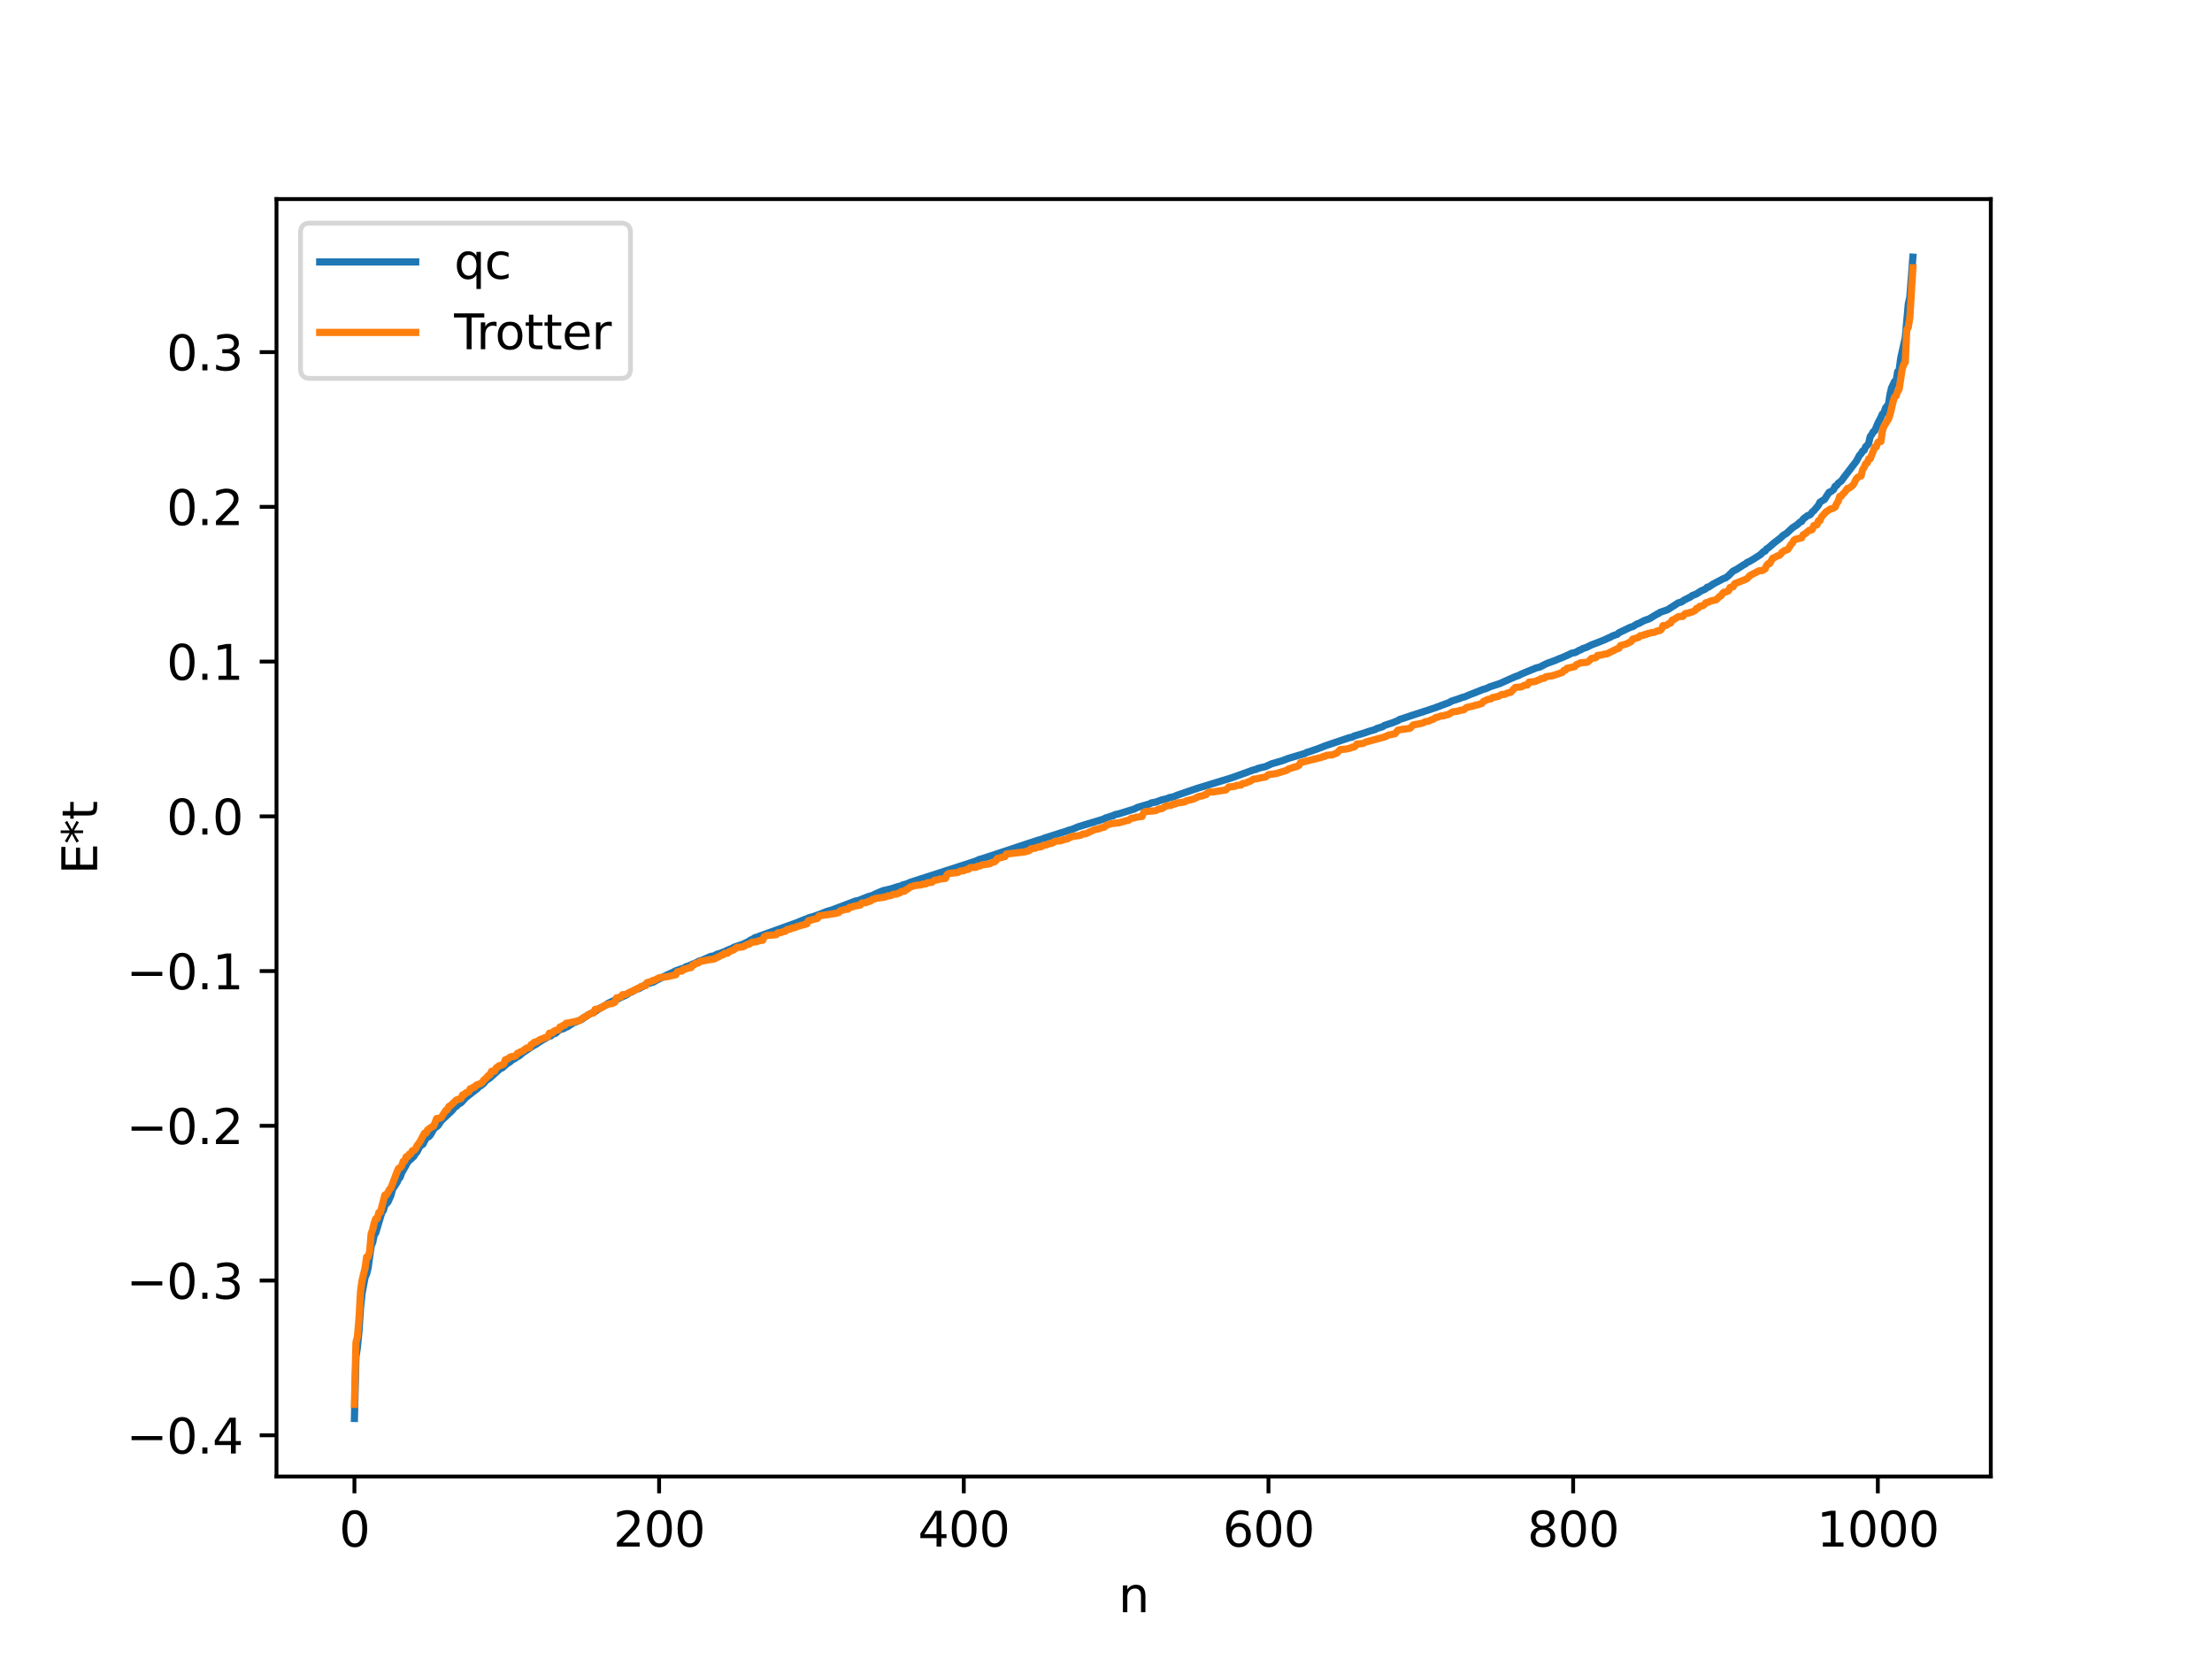 <?xml version="1.0" encoding="utf-8" standalone="no"?>
<!DOCTYPE svg PUBLIC "-//W3C//DTD SVG 1.1//EN"
  "http://www.w3.org/Graphics/SVG/1.1/DTD/svg11.dtd">
<svg xmlns:xlink="http://www.w3.org/1999/xlink" width="460.8pt" height="345.6pt" viewBox="0 0 460.8 345.6" xmlns="http://www.w3.org/2000/svg" version="1.1">
 <defs>
  <style type="text/css">*{stroke-linejoin: round; stroke-linecap: butt}</style>
 </defs>
 <g id="figure_1">
  <g id="patch_1">
   <path d="M 0 345.6 
L 460.8 345.6 
L 460.8 0 
L 0 0 
z
" style="fill: #ffffff"/>
  </g>
  <g id="axes_1">
   <g id="patch_2">
    <path d="M 57.6 307.584 
L 414.72 307.584 
L 414.72 41.472 
L 57.6 41.472 
z
" style="fill: #ffffff"/>
   </g>
   <g id="matplotlib.axis_1">
    <g id="xtick_1">
     <g id="line2d_1">
      <defs>
       <path id="m342734554c" d="M 0 0 
L 0 3.5 
" style="stroke: #000000; stroke-width: 0.8"/>
      </defs>
      <g>
       <use xlink:href="#m342734554c" x="73.833" y="307.584" style="stroke: #000000; stroke-width: 0.8"/>
      </g>
     </g>
     <g id="text_1">
      <!-- 0 -->
      <g transform="translate(70.651 322.182) scale(0.1 -0.1)">
       <defs>
        <path id="DejaVuSans-30" d="M 2034 4250 
Q 1547 4250 1301 3770 
Q 1056 3291 1056 2328 
Q 1056 1369 1301 889 
Q 1547 409 2034 409 
Q 2525 409 2770 889 
Q 3016 1369 3016 2328 
Q 3016 3291 2770 3770 
Q 2525 4250 2034 4250 
z
M 2034 4750 
Q 2819 4750 3233 4129 
Q 3647 3509 3647 2328 
Q 3647 1150 3233 529 
Q 2819 -91 2034 -91 
Q 1250 -91 836 529 
Q 422 1150 422 2328 
Q 422 3509 836 4129 
Q 1250 4750 2034 4750 
z
" transform="scale(0.016)"/>
       </defs>
       <use xlink:href="#DejaVuSans-30"/>
      </g>
     </g>
    </g>
    <g id="xtick_2">
     <g id="line2d_2">
      <g>
       <use xlink:href="#m342734554c" x="137.304" y="307.584" style="stroke: #000000; stroke-width: 0.8"/>
      </g>
     </g>
     <g id="text_2">
      <!-- 200 -->
      <g transform="translate(127.76 322.182) scale(0.1 -0.1)">
       <defs>
        <path id="DejaVuSans-32" d="M 1228 531 
L 3431 531 
L 3431 0 
L 469 0 
L 469 531 
Q 828 903 1448 1529 
Q 2069 2156 2228 2338 
Q 2531 2678 2651 2914 
Q 2772 3150 2772 3378 
Q 2772 3750 2511 3984 
Q 2250 4219 1831 4219 
Q 1534 4219 1204 4116 
Q 875 4013 500 3803 
L 500 4441 
Q 881 4594 1212 4672 
Q 1544 4750 1819 4750 
Q 2544 4750 2975 4387 
Q 3406 4025 3406 3419 
Q 3406 3131 3298 2873 
Q 3191 2616 2906 2266 
Q 2828 2175 2409 1742 
Q 1991 1309 1228 531 
z
" transform="scale(0.016)"/>
       </defs>
       <use xlink:href="#DejaVuSans-32"/>
       <use xlink:href="#DejaVuSans-30" x="63.623"/>
       <use xlink:href="#DejaVuSans-30" x="127.246"/>
      </g>
     </g>
    </g>
    <g id="xtick_3">
     <g id="line2d_3">
      <g>
       <use xlink:href="#m342734554c" x="200.775" y="307.584" style="stroke: #000000; stroke-width: 0.8"/>
      </g>
     </g>
     <g id="text_3">
      <!-- 400 -->
      <g transform="translate(191.231 322.182) scale(0.1 -0.1)">
       <defs>
        <path id="DejaVuSans-34" d="M 2419 4116 
L 825 1625 
L 2419 1625 
L 2419 4116 
z
M 2253 4666 
L 3047 4666 
L 3047 1625 
L 3713 1625 
L 3713 1100 
L 3047 1100 
L 3047 0 
L 2419 0 
L 2419 1100 
L 313 1100 
L 313 1709 
L 2253 4666 
z
" transform="scale(0.016)"/>
       </defs>
       <use xlink:href="#DejaVuSans-34"/>
       <use xlink:href="#DejaVuSans-30" x="63.623"/>
       <use xlink:href="#DejaVuSans-30" x="127.246"/>
      </g>
     </g>
    </g>
    <g id="xtick_4">
     <g id="line2d_4">
      <g>
       <use xlink:href="#m342734554c" x="264.246" y="307.584" style="stroke: #000000; stroke-width: 0.8"/>
      </g>
     </g>
     <g id="text_4">
      <!-- 600 -->
      <g transform="translate(254.702 322.182) scale(0.1 -0.1)">
       <defs>
        <path id="DejaVuSans-36" d="M 2113 2584 
Q 1688 2584 1439 2293 
Q 1191 2003 1191 1497 
Q 1191 994 1439 701 
Q 1688 409 2113 409 
Q 2538 409 2786 701 
Q 3034 994 3034 1497 
Q 3034 2003 2786 2293 
Q 2538 2584 2113 2584 
z
M 3366 4563 
L 3366 3988 
Q 3128 4100 2886 4159 
Q 2644 4219 2406 4219 
Q 1781 4219 1451 3797 
Q 1122 3375 1075 2522 
Q 1259 2794 1537 2939 
Q 1816 3084 2150 3084 
Q 2853 3084 3261 2657 
Q 3669 2231 3669 1497 
Q 3669 778 3244 343 
Q 2819 -91 2113 -91 
Q 1303 -91 875 529 
Q 447 1150 447 2328 
Q 447 3434 972 4092 
Q 1497 4750 2381 4750 
Q 2619 4750 2861 4703 
Q 3103 4656 3366 4563 
z
" transform="scale(0.016)"/>
       </defs>
       <use xlink:href="#DejaVuSans-36"/>
       <use xlink:href="#DejaVuSans-30" x="63.623"/>
       <use xlink:href="#DejaVuSans-30" x="127.246"/>
      </g>
     </g>
    </g>
    <g id="xtick_5">
     <g id="line2d_5">
      <g>
       <use xlink:href="#m342734554c" x="327.717" y="307.584" style="stroke: #000000; stroke-width: 0.8"/>
      </g>
     </g>
     <g id="text_5">
      <!-- 800 -->
      <g transform="translate(318.173 322.182) scale(0.1 -0.1)">
       <defs>
        <path id="DejaVuSans-38" d="M 2034 2216 
Q 1584 2216 1326 1975 
Q 1069 1734 1069 1313 
Q 1069 891 1326 650 
Q 1584 409 2034 409 
Q 2484 409 2743 651 
Q 3003 894 3003 1313 
Q 3003 1734 2745 1975 
Q 2488 2216 2034 2216 
z
M 1403 2484 
Q 997 2584 770 2862 
Q 544 3141 544 3541 
Q 544 4100 942 4425 
Q 1341 4750 2034 4750 
Q 2731 4750 3128 4425 
Q 3525 4100 3525 3541 
Q 3525 3141 3298 2862 
Q 3072 2584 2669 2484 
Q 3125 2378 3379 2068 
Q 3634 1759 3634 1313 
Q 3634 634 3220 271 
Q 2806 -91 2034 -91 
Q 1263 -91 848 271 
Q 434 634 434 1313 
Q 434 1759 690 2068 
Q 947 2378 1403 2484 
z
M 1172 3481 
Q 1172 3119 1398 2916 
Q 1625 2713 2034 2713 
Q 2441 2713 2670 2916 
Q 2900 3119 2900 3481 
Q 2900 3844 2670 4047 
Q 2441 4250 2034 4250 
Q 1625 4250 1398 4047 
Q 1172 3844 1172 3481 
z
" transform="scale(0.016)"/>
       </defs>
       <use xlink:href="#DejaVuSans-38"/>
       <use xlink:href="#DejaVuSans-30" x="63.623"/>
       <use xlink:href="#DejaVuSans-30" x="127.246"/>
      </g>
     </g>
    </g>
    <g id="xtick_6">
     <g id="line2d_6">
      <g>
       <use xlink:href="#m342734554c" x="391.188" y="307.584" style="stroke: #000000; stroke-width: 0.8"/>
      </g>
     </g>
     <g id="text_6">
      <!-- 1000 -->
      <g transform="translate(378.463 322.182) scale(0.1 -0.1)">
       <defs>
        <path id="DejaVuSans-31" d="M 794 531 
L 1825 531 
L 1825 4091 
L 703 3866 
L 703 4441 
L 1819 4666 
L 2450 4666 
L 2450 531 
L 3481 531 
L 3481 0 
L 794 0 
L 794 531 
z
" transform="scale(0.016)"/>
       </defs>
       <use xlink:href="#DejaVuSans-31"/>
       <use xlink:href="#DejaVuSans-30" x="63.623"/>
       <use xlink:href="#DejaVuSans-30" x="127.246"/>
       <use xlink:href="#DejaVuSans-30" x="190.869"/>
      </g>
     </g>
    </g>
    <g id="text_7">
     <!-- n -->
     <g transform="translate(232.991 335.861) scale(0.1 -0.1)">
      <defs>
       <path id="DejaVuSans-6e" d="M 3513 2113 
L 3513 0 
L 2938 0 
L 2938 2094 
Q 2938 2591 2744 2837 
Q 2550 3084 2163 3084 
Q 1697 3084 1428 2787 
Q 1159 2491 1159 1978 
L 1159 0 
L 581 0 
L 581 3500 
L 1159 3500 
L 1159 2956 
Q 1366 3272 1645 3428 
Q 1925 3584 2291 3584 
Q 2894 3584 3203 3211 
Q 3513 2838 3513 2113 
z
" transform="scale(0.016)"/>
      </defs>
      <use xlink:href="#DejaVuSans-6e"/>
     </g>
    </g>
   </g>
   <g id="matplotlib.axis_2">
    <g id="ytick_1">
     <g id="line2d_7">
      <defs>
       <path id="m5f8899ae92" d="M 0 0 
L -3.5 0 
" style="stroke: #000000; stroke-width: 0.8"/>
      </defs>
      <g>
       <use xlink:href="#m5f8899ae92" x="57.6" y="298.994" style="stroke: #000000; stroke-width: 0.8"/>
      </g>
     </g>
     <g id="text_8">
      <!-- −0.4 -->
      <g transform="translate(26.317 302.794) scale(0.1 -0.1)">
       <defs>
        <path id="DejaVuSans-2212" d="M 678 2272 
L 4684 2272 
L 4684 1741 
L 678 1741 
L 678 2272 
z
" transform="scale(0.016)"/>
        <path id="DejaVuSans-2e" d="M 684 794 
L 1344 794 
L 1344 0 
L 684 0 
L 684 794 
z
" transform="scale(0.016)"/>
       </defs>
       <use xlink:href="#DejaVuSans-2212"/>
       <use xlink:href="#DejaVuSans-30" x="83.789"/>
       <use xlink:href="#DejaVuSans-2e" x="147.412"/>
       <use xlink:href="#DejaVuSans-34" x="179.199"/>
      </g>
     </g>
    </g>
    <g id="ytick_2">
     <g id="line2d_8">
      <g>
       <use xlink:href="#m5f8899ae92" x="57.6" y="266.759" style="stroke: #000000; stroke-width: 0.8"/>
      </g>
     </g>
     <g id="text_9">
      <!-- −0.3 -->
      <g transform="translate(26.317 270.559) scale(0.1 -0.1)">
       <defs>
        <path id="DejaVuSans-33" d="M 2597 2516 
Q 3050 2419 3304 2112 
Q 3559 1806 3559 1356 
Q 3559 666 3084 287 
Q 2609 -91 1734 -91 
Q 1441 -91 1130 -33 
Q 819 25 488 141 
L 488 750 
Q 750 597 1062 519 
Q 1375 441 1716 441 
Q 2309 441 2620 675 
Q 2931 909 2931 1356 
Q 2931 1769 2642 2001 
Q 2353 2234 1838 2234 
L 1294 2234 
L 1294 2753 
L 1863 2753 
Q 2328 2753 2575 2939 
Q 2822 3125 2822 3475 
Q 2822 3834 2567 4026 
Q 2313 4219 1838 4219 
Q 1578 4219 1281 4162 
Q 984 4106 628 3988 
L 628 4550 
Q 988 4650 1302 4700 
Q 1616 4750 1894 4750 
Q 2613 4750 3031 4423 
Q 3450 4097 3450 3541 
Q 3450 3153 3228 2886 
Q 3006 2619 2597 2516 
z
" transform="scale(0.016)"/>
       </defs>
       <use xlink:href="#DejaVuSans-2212"/>
       <use xlink:href="#DejaVuSans-30" x="83.789"/>
       <use xlink:href="#DejaVuSans-2e" x="147.412"/>
       <use xlink:href="#DejaVuSans-33" x="179.199"/>
      </g>
     </g>
    </g>
    <g id="ytick_3">
     <g id="line2d_9">
      <g>
       <use xlink:href="#m5f8899ae92" x="57.6" y="234.524" style="stroke: #000000; stroke-width: 0.8"/>
      </g>
     </g>
     <g id="text_10">
      <!-- −0.2 -->
      <g transform="translate(26.317 238.324) scale(0.1 -0.1)">
       <use xlink:href="#DejaVuSans-2212"/>
       <use xlink:href="#DejaVuSans-30" x="83.789"/>
       <use xlink:href="#DejaVuSans-2e" x="147.412"/>
       <use xlink:href="#DejaVuSans-32" x="179.199"/>
      </g>
     </g>
    </g>
    <g id="ytick_4">
     <g id="line2d_10">
      <g>
       <use xlink:href="#m5f8899ae92" x="57.6" y="202.29" style="stroke: #000000; stroke-width: 0.8"/>
      </g>
     </g>
     <g id="text_11">
      <!-- −0.1 -->
      <g transform="translate(26.317 206.089) scale(0.1 -0.1)">
       <use xlink:href="#DejaVuSans-2212"/>
       <use xlink:href="#DejaVuSans-30" x="83.789"/>
       <use xlink:href="#DejaVuSans-2e" x="147.412"/>
       <use xlink:href="#DejaVuSans-31" x="179.199"/>
      </g>
     </g>
    </g>
    <g id="ytick_5">
     <g id="line2d_11">
      <g>
       <use xlink:href="#m5f8899ae92" x="57.6" y="170.055" style="stroke: #000000; stroke-width: 0.8"/>
      </g>
     </g>
     <g id="text_12">
      <!-- 0.0 -->
      <g transform="translate(34.697 173.854) scale(0.1 -0.1)">
       <use xlink:href="#DejaVuSans-30"/>
       <use xlink:href="#DejaVuSans-2e" x="63.623"/>
       <use xlink:href="#DejaVuSans-30" x="95.41"/>
      </g>
     </g>
    </g>
    <g id="ytick_6">
     <g id="line2d_12">
      <g>
       <use xlink:href="#m5f8899ae92" x="57.6" y="137.82" style="stroke: #000000; stroke-width: 0.8"/>
      </g>
     </g>
     <g id="text_13">
      <!-- 0.1 -->
      <g transform="translate(34.697 141.619) scale(0.1 -0.1)">
       <use xlink:href="#DejaVuSans-30"/>
       <use xlink:href="#DejaVuSans-2e" x="63.623"/>
       <use xlink:href="#DejaVuSans-31" x="95.41"/>
      </g>
     </g>
    </g>
    <g id="ytick_7">
     <g id="line2d_13">
      <g>
       <use xlink:href="#m5f8899ae92" x="57.6" y="105.585" style="stroke: #000000; stroke-width: 0.8"/>
      </g>
     </g>
     <g id="text_14">
      <!-- 0.2 -->
      <g transform="translate(34.697 109.384) scale(0.1 -0.1)">
       <use xlink:href="#DejaVuSans-30"/>
       <use xlink:href="#DejaVuSans-2e" x="63.623"/>
       <use xlink:href="#DejaVuSans-32" x="95.41"/>
      </g>
     </g>
    </g>
    <g id="ytick_8">
     <g id="line2d_14">
      <g>
       <use xlink:href="#m5f8899ae92" x="57.6" y="73.35" style="stroke: #000000; stroke-width: 0.8"/>
      </g>
     </g>
     <g id="text_15">
      <!-- 0.3 -->
      <g transform="translate(34.697 77.149) scale(0.1 -0.1)">
       <use xlink:href="#DejaVuSans-30"/>
       <use xlink:href="#DejaVuSans-2e" x="63.623"/>
       <use xlink:href="#DejaVuSans-33" x="95.41"/>
      </g>
     </g>
    </g>
    <g id="text_16">
     <!-- E*t -->
     <g transform="translate(20.238 182.148) rotate(-90) scale(0.1 -0.1)">
      <defs>
       <path id="DejaVuSans-45" d="M 628 4666 
L 3578 4666 
L 3578 4134 
L 1259 4134 
L 1259 2753 
L 3481 2753 
L 3481 2222 
L 1259 2222 
L 1259 531 
L 3634 531 
L 3634 0 
L 628 0 
L 628 4666 
z
" transform="scale(0.016)"/>
       <path id="DejaVuSans-2a" d="M 3009 3897 
L 1888 3291 
L 3009 2681 
L 2828 2375 
L 1778 3009 
L 1778 1831 
L 1422 1831 
L 1422 3009 
L 372 2375 
L 191 2681 
L 1313 3291 
L 191 3897 
L 372 4206 
L 1422 3572 
L 1422 4750 
L 1778 4750 
L 1778 3572 
L 2828 4206 
L 3009 3897 
z
" transform="scale(0.016)"/>
       <path id="DejaVuSans-74" d="M 1172 4494 
L 1172 3500 
L 2356 3500 
L 2356 3053 
L 1172 3053 
L 1172 1153 
Q 1172 725 1289 603 
Q 1406 481 1766 481 
L 2356 481 
L 2356 0 
L 1766 0 
Q 1100 0 847 248 
Q 594 497 594 1153 
L 594 3053 
L 172 3053 
L 172 3500 
L 594 3500 
L 594 4494 
L 1172 4494 
z
" transform="scale(0.016)"/>
      </defs>
      <use xlink:href="#DejaVuSans-45"/>
      <use xlink:href="#DejaVuSans-2a" x="63.184"/>
      <use xlink:href="#DejaVuSans-74" x="113.184"/>
     </g>
    </g>
   </g>
   <g id="line2d_15">
    <path d="M 73.833 295.488 
L 74.15 282.728 
L 74.467 280.567 
L 74.785 277.354 
L 75.102 272.507 
L 75.42 269.475 
L 76.054 266.082 
L 76.372 265.389 
L 76.689 264.122 
L 77.324 259.574 
L 77.641 258.821 
L 77.958 257.302 
L 78.276 256.835 
L 79.545 252.582 
L 79.862 252.159 
L 80.18 251.064 
L 80.815 250.411 
L 81.449 249.001 
L 81.767 247.77 
L 82.401 246.785 
L 82.719 246.302 
L 83.036 245.59 
L 83.353 245.247 
L 83.671 244.34 
L 84.623 242.662 
L 84.94 242.054 
L 86.21 240.89 
L 86.527 240.333 
L 86.844 240.017 
L 87.479 238.78 
L 88.114 238.348 
L 88.748 237.124 
L 89.383 236.745 
L 89.7 236.363 
L 90.335 235.266 
L 90.653 234.851 
L 90.97 234.723 
L 91.287 234.411 
L 91.922 233.464 
L 94.143 231.382 
L 94.778 230.59 
L 95.096 230.454 
L 95.413 230.079 
L 96.048 229.714 
L 97 228.672 
L 99.539 226.672 
L 99.856 226.253 
L 100.173 226.179 
L 100.808 225.663 
L 101.125 225.198 
L 102.077 224.53 
L 104.299 222.534 
L 104.616 222.476 
L 105.568 221.633 
L 106.203 221.23 
L 106.838 220.691 
L 107.155 220.583 
L 107.79 220.105 
L 108.107 219.992 
L 109.059 219.193 
L 110.646 218.146 
L 111.281 217.718 
L 111.598 217.593 
L 112.233 217.15 
L 112.867 216.748 
L 114.454 215.827 
L 114.772 215.802 
L 115.089 215.446 
L 115.724 215.278 
L 116.358 214.677 
L 116.993 214.361 
L 117.31 214.328 
L 117.945 213.97 
L 118.262 213.878 
L 119.532 213.005 
L 119.849 212.961 
L 120.484 212.639 
L 121.119 212.412 
L 121.753 211.941 
L 122.705 211.324 
L 123.975 210.724 
L 124.927 210.05 
L 125.879 209.562 
L 126.831 208.934 
L 130.639 207.182 
L 130.957 206.894 
L 131.591 206.631 
L 132.543 206.1 
L 133.178 205.913 
L 134.765 204.966 
L 135.717 204.693 
L 136.034 204.617 
L 136.986 204.083 
L 138.256 203.449 
L 138.891 203.133 
L 140.16 202.558 
L 140.795 202.227 
L 142.064 201.783 
L 142.381 201.712 
L 143.016 201.331 
L 143.334 201.284 
L 144.286 200.83 
L 144.603 200.76 
L 145.872 200.109 
L 146.19 200.059 
L 146.824 199.78 
L 148.094 199.223 
L 148.729 199.133 
L 149.363 198.779 
L 149.998 198.604 
L 150.95 198.237 
L 151.585 197.928 
L 152.22 197.669 
L 152.537 197.581 
L 152.854 197.34 
L 154.758 196.699 
L 155.71 196.236 
L 156.028 196.101 
L 156.345 195.824 
L 156.662 195.735 
L 157.297 195.312 
L 157.615 195.259 
L 158.249 194.995 
L 165.866 192.264 
L 167.77 191.484 
L 168.087 191.41 
L 168.405 191.207 
L 169.357 190.958 
L 170.943 190.398 
L 172.213 189.879 
L 173.165 189.597 
L 173.8 189.377 
L 178.243 187.685 
L 178.877 187.578 
L 180.781 186.806 
L 181.734 186.536 
L 182.368 186.222 
L 183.955 185.542 
L 185.542 185.185 
L 187.129 184.67 
L 187.446 184.639 
L 188.081 184.342 
L 189.033 184.078 
L 189.667 183.781 
L 201.41 179.996 
L 203.314 179.355 
L 203.948 179.062 
L 204.583 178.893 
L 216.325 175.004 
L 216.96 174.851 
L 217.595 174.588 
L 218.229 174.394 
L 221.086 173.468 
L 221.72 173.288 
L 222.672 172.943 
L 223.307 172.778 
L 224.577 172.244 
L 229.972 170.611 
L 230.289 170.394 
L 230.924 170.213 
L 231.558 169.993 
L 231.876 169.959 
L 232.193 169.728 
L 233.145 169.514 
L 236.001 168.622 
L 236.319 168.531 
L 236.953 168.2 
L 239.492 167.463 
L 239.81 167.266 
L 240.762 167.092 
L 242.031 166.621 
L 242.983 166.416 
L 243.618 166.158 
L 244.57 165.947 
L 245.205 165.663 
L 249.33 164.246 
L 256.629 162.013 
L 261.072 160.41 
L 261.707 160.261 
L 262.024 160.085 
L 262.659 159.916 
L 263.611 159.705 
L 264.881 159.122 
L 267.102 158.477 
L 268.372 157.99 
L 269.324 157.702 
L 270.276 157.42 
L 271.862 156.96 
L 272.18 156.755 
L 272.815 156.575 
L 273.449 156.349 
L 274.084 156.129 
L 275.353 155.664 
L 275.988 155.395 
L 281.066 153.68 
L 281.7 153.561 
L 282.018 153.355 
L 282.653 153.158 
L 284.239 152.685 
L 285.191 152.344 
L 286.461 151.979 
L 286.778 151.769 
L 288.048 151.38 
L 288.365 151.131 
L 290.269 150.501 
L 290.904 150.235 
L 291.221 150.118 
L 291.539 149.88 
L 292.491 149.579 
L 293.443 149.255 
L 298.838 147.49 
L 302.011 146.3 
L 302.329 146.071 
L 303.915 145.556 
L 304.55 145.309 
L 305.185 145.143 
L 306.137 144.727 
L 307.089 144.363 
L 308.993 143.603 
L 309.628 143.435 
L 310.262 143.112 
L 312.484 142.378 
L 313.119 142.088 
L 314.705 141.379 
L 315.658 140.96 
L 316.292 140.746 
L 316.927 140.419 
L 318.514 139.756 
L 320.1 139.112 
L 320.735 138.978 
L 321.687 138.483 
L 322.322 138.176 
L 323.909 137.61 
L 324.543 137.324 
L 325.496 136.961 
L 326.765 136.395 
L 327.4 136.073 
L 328.034 135.956 
L 328.352 135.832 
L 328.986 135.466 
L 329.304 135.379 
L 329.621 135.154 
L 330.573 134.827 
L 331.525 134.341 
L 333.112 133.748 
L 334.381 133.228 
L 335.016 132.916 
L 335.334 132.804 
L 335.968 132.453 
L 336.92 132.136 
L 337.238 131.814 
L 337.872 131.52 
L 339.142 130.906 
L 339.777 130.612 
L 340.094 130.568 
L 341.046 129.963 
L 341.363 129.898 
L 341.998 129.538 
L 342.633 129.232 
L 343.585 128.908 
L 345.172 127.933 
L 345.489 127.824 
L 345.806 127.562 
L 347.393 127.02 
L 349.615 125.584 
L 350.249 125.415 
L 350.884 124.979 
L 352.153 124.363 
L 352.471 124.092 
L 353.423 123.716 
L 354.375 123.088 
L 355.01 122.829 
L 355.327 122.651 
L 355.644 122.32 
L 355.962 122.291 
L 356.914 121.646 
L 357.866 121.143 
L 359.135 120.477 
L 359.453 120.406 
L 360.087 119.91 
L 361.039 118.965 
L 361.674 118.663 
L 362.626 118.059 
L 363.261 117.643 
L 363.578 117.504 
L 363.896 117.205 
L 364.53 116.918 
L 365.482 116.344 
L 366.752 115.523 
L 367.386 114.893 
L 367.704 114.809 
L 368.021 114.324 
L 368.339 114.166 
L 369.608 113.065 
L 370.877 112.101 
L 371.512 111.489 
L 372.147 111.122 
L 373.416 109.94 
L 374.368 109.322 
L 375.003 108.736 
L 375.32 108.63 
L 375.638 108.114 
L 376.59 107.39 
L 376.907 107.314 
L 377.224 107.107 
L 377.542 106.617 
L 377.859 106.396 
L 378.811 105.254 
L 379.129 104.611 
L 380.081 104.029 
L 381.033 102.546 
L 381.35 102.459 
L 381.985 101.97 
L 382.302 101.29 
L 382.62 101.118 
L 382.937 100.671 
L 383.572 100.199 
L 384.206 99.338 
L 386.745 96.021 
L 387.38 94.825 
L 387.697 94.515 
L 388.015 93.951 
L 388.332 93.811 
L 388.649 93.059 
L 388.967 92.778 
L 389.284 92.34 
L 389.601 90.934 
L 389.919 90.534 
L 390.236 89.938 
L 390.553 89.739 
L 391.188 88.17 
L 391.823 86.96 
L 392.14 86.237 
L 392.458 86.006 
L 392.775 85.01 
L 393.41 84.193 
L 393.727 82.128 
L 394.044 80.806 
L 394.679 79.467 
L 394.996 79.398 
L 395.314 77.407 
L 395.631 77.121 
L 395.948 74.639 
L 396.9 70.337 
L 397.535 63.319 
L 397.853 61.886 
L 398.487 53.568 
L 398.487 53.568 
" clip-path="url(#p00e62f84c7)" style="fill: none; stroke: #1f77b4; stroke-width: 1.5; stroke-linecap: square"/>
   </g>
   <g id="line2d_16">
    <path d="M 73.833 292.547 
L 74.15 279.653 
L 74.467 278.391 
L 74.785 274.728 
L 75.102 269.023 
L 75.42 266.759 
L 76.054 264.12 
L 76.372 261.834 
L 76.689 261.834 
L 77.006 260.7 
L 77.324 256.964 
L 77.641 256.129 
L 77.958 254.743 
L 78.276 253.865 
L 78.593 253.865 
L 78.91 252.603 
L 79.228 252.559 
L 80.18 248.94 
L 80.497 248.94 
L 81.132 247.806 
L 81.449 247.454 
L 82.719 244.07 
L 83.036 243.393 
L 83.353 243.235 
L 83.671 242.912 
L 83.988 241.936 
L 84.305 241.849 
L 84.623 240.971 
L 84.94 240.971 
L 85.258 240.417 
L 85.575 240.349 
L 85.892 239.709 
L 86.21 239.665 
L 86.527 239.38 
L 86.844 238.708 
L 87.479 237.841 
L 88.431 236.046 
L 88.748 236.046 
L 89.066 235.38 
L 89.7 234.912 
L 90.335 234.56 
L 90.97 233.003 
L 91.605 232.961 
L 91.922 232.788 
L 92.874 231.306 
L 93.191 231.176 
L 93.509 230.499 
L 93.826 230.341 
L 95.096 229.134 
L 96.048 228.839 
L 96.365 228.078 
L 96.682 228.077 
L 97 227.693 
L 97.634 227.455 
L 97.952 226.815 
L 98.269 226.771 
L 98.586 226.486 
L 98.904 226.479 
L 99.221 226.046 
L 100.173 225.699 
L 100.491 225.438 
L 100.808 224.947 
L 101.125 224.748 
L 101.76 224.023 
L 102.077 223.916 
L 102.395 223.165 
L 103.029 223.152 
L 103.347 222.486 
L 103.981 222.018 
L 104.616 221.822 
L 104.934 221.666 
L 105.251 220.78 
L 105.886 220.563 
L 106.203 220.243 
L 106.52 220.109 
L 107.155 220.067 
L 107.472 219.894 
L 107.79 219.417 
L 108.107 219.356 
L 108.424 219.103 
L 108.742 219.037 
L 109.694 218.324 
L 110.329 218.244 
L 110.646 217.605 
L 110.963 217.447 
L 111.281 217.124 
L 111.598 217.097 
L 112.55 216.544 
L 114.137 215.945 
L 114.454 215.224 
L 115.089 215.184 
L 115.406 214.799 
L 116.041 214.561 
L 116.358 214.533 
L 116.676 213.921 
L 116.993 213.877 
L 117.31 213.592 
L 117.628 213.585 
L 117.945 213.153 
L 118.58 213.066 
L 119.215 212.92 
L 120.484 212.683 
L 120.801 212.544 
L 121.436 212.053 
L 121.753 211.854 
L 122.071 211.794 
L 122.705 211.284 
L 123.34 211.025 
L 123.658 211.022 
L 123.975 210.271 
L 124.927 210.148 
L 126.196 209.331 
L 126.514 209.313 
L 126.831 209.145 
L 127.466 209.071 
L 128.1 208.772 
L 128.418 207.886 
L 129.053 207.749 
L 129.37 207.669 
L 129.687 207.215 
L 130.322 207.173 
L 131.591 206.523 
L 131.909 206.462 
L 132.226 206.209 
L 132.543 206.143 
L 132.861 205.87 
L 133.178 205.778 
L 133.496 205.518 
L 134.448 205.35 
L 134.765 204.711 
L 135.717 204.436 
L 136.034 204.23 
L 136.352 204.203 
L 137.304 203.681 
L 138.891 203.476 
L 139.525 203.346 
L 140.795 203.051 
L 141.112 202.438 
L 141.747 202.29 
L 142.064 202.29 
L 142.381 201.912 
L 142.699 201.905 
L 143.334 201.667 
L 143.968 201.559 
L 144.286 201.027 
L 144.603 200.983 
L 144.92 200.698 
L 145.238 200.691 
L 145.555 200.556 
L 145.872 200.259 
L 146.507 200.172 
L 147.142 200.026 
L 148.729 199.789 
L 149.998 199.159 
L 150.315 198.96 
L 150.633 198.9 
L 150.95 198.594 
L 151.585 198.574 
L 151.902 198.235 
L 152.854 197.874 
L 153.489 197.377 
L 154.758 197.254 
L 155.71 196.721 
L 156.028 196.698 
L 156.662 196.279 
L 157.615 196.177 
L 158.249 195.945 
L 158.884 195.879 
L 159.201 195.121 
L 159.836 194.868 
L 161.105 194.775 
L 161.74 194.693 
L 162.058 194.321 
L 162.692 194.279 
L 163.327 194.014 
L 163.644 193.991 
L 163.962 193.636 
L 164.596 193.568 
L 164.914 193.35 
L 165.548 193.249 
L 166.183 192.976 
L 168.087 192.456 
L 168.405 191.817 
L 170.309 191.309 
L 170.626 190.797 
L 171.578 190.658 
L 174.117 190.273 
L 174.752 190.084 
L 175.069 189.727 
L 176.339 189.396 
L 176.656 189.396 
L 176.973 189.018 
L 177.291 189.011 
L 177.925 188.773 
L 179.195 188.55 
L 179.512 188.133 
L 180.464 188.028 
L 180.781 187.804 
L 181.099 187.797 
L 181.416 187.662 
L 181.734 187.365 
L 182.051 187.339 
L 182.368 187.161 
L 184.272 186.895 
L 184.907 186.643 
L 185.542 186.583 
L 186.177 186.274 
L 186.811 186.255 
L 187.129 186.066 
L 187.446 186.006 
L 187.763 185.7 
L 188.398 185.68 
L 188.715 185.341 
L 189.033 185.237 
L 189.667 184.763 
L 190.62 184.47 
L 191.572 184.36 
L 191.889 184.351 
L 192.206 184.186 
L 192.841 184.143 
L 193.158 183.91 
L 194.11 183.804 
L 194.745 183.357 
L 195.38 183.283 
L 195.697 183.14 
L 196.967 182.985 
L 197.284 182.227 
L 197.601 181.974 
L 199.188 181.799 
L 199.505 181.765 
L 200.14 181.427 
L 200.775 181.385 
L 201.41 181.12 
L 201.727 181.097 
L 202.044 180.751 
L 203.314 180.674 
L 203.631 180.456 
L 204.266 180.355 
L 204.583 180.159 
L 205.535 180.041 
L 206.17 179.944 
L 206.805 179.6 
L 207.122 179.562 
L 207.439 179.332 
L 207.757 178.835 
L 209.343 178.442 
L 209.661 177.903 
L 210.93 177.764 
L 213.469 177.466 
L 214.421 177.19 
L 214.739 176.833 
L 215.373 176.721 
L 215.691 176.7 
L 216.008 176.502 
L 216.643 176.443 
L 216.96 176.373 
L 217.277 176.124 
L 217.912 176.03 
L 218.547 175.771 
L 219.181 175.656 
L 219.816 175.239 
L 221.086 175.134 
L 221.403 174.946 
L 222.355 174.768 
L 222.672 174.471 
L 222.99 174.445 
L 223.307 174.267 
L 224.894 174.047 
L 225.211 173.961 
L 225.529 173.749 
L 226.163 173.689 
L 228.067 172.806 
L 229.02 172.646 
L 229.337 172.447 
L 229.972 172.343 
L 230.606 171.869 
L 231.558 171.576 
L 232.51 171.466 
L 233.145 171.393 
L 234.732 170.933 
L 235.049 170.91 
L 235.684 170.463 
L 236.319 170.389 
L 236.636 170.246 
L 237.905 170.091 
L 238.223 169.333 
L 238.54 169.08 
L 240.444 168.905 
L 240.762 168.871 
L 241.396 168.533 
L 242.031 168.457 
L 242.983 167.857 
L 243.935 167.78 
L 244.253 167.562 
L 244.887 167.461 
L 245.205 167.265 
L 246.157 167.147 
L 246.791 167.05 
L 247.109 166.836 
L 248.696 166.438 
L 249.648 165.941 
L 250.6 165.754 
L 250.917 165.57 
L 251.234 165.548 
L 251.552 165.155 
L 251.869 165.002 
L 252.821 164.968 
L 253.456 164.842 
L 255.36 164.572 
L 255.995 163.939 
L 257.264 163.806 
L 257.581 163.608 
L 258.534 163.549 
L 258.851 163.23 
L 259.486 163.136 
L 260.12 162.83 
L 260.438 162.762 
L 261.072 162.323 
L 261.707 162.24 
L 262.659 162.034 
L 263.611 161.874 
L 264.246 161.373 
L 265.833 161.153 
L 268.054 160.467 
L 268.372 160.218 
L 269.324 159.912 
L 269.641 159.771 
L 269.958 159.752 
L 270.593 159.449 
L 270.91 158.863 
L 275.353 157.755 
L 275.671 157.569 
L 275.988 157.557 
L 276.305 157.352 
L 277.575 157.237 
L 278.527 156.85 
L 279.162 156.173 
L 279.796 156.095 
L 280.431 156.041 
L 281.383 155.808 
L 281.7 155.639 
L 282.018 155.639 
L 282.335 155.452 
L 282.653 154.999 
L 283.922 154.886 
L 284.557 154.567 
L 288.365 153.544 
L 289.317 153.108 
L 290.586 152.86 
L 291.221 152.108 
L 291.856 151.976 
L 293.443 151.766 
L 293.76 151.699 
L 294.395 151.015 
L 296.299 150.655 
L 296.934 150.336 
L 297.568 150.242 
L 298.203 149.936 
L 298.52 149.868 
L 299.155 149.429 
L 299.472 149.423 
L 300.107 149.159 
L 300.742 149.115 
L 301.059 148.98 
L 301.694 148.851 
L 302.646 148.284 
L 303.598 148.173 
L 304.233 147.961 
L 304.867 147.893 
L 305.502 147.387 
L 307.089 147.018 
L 307.406 146.877 
L 307.724 146.858 
L 308.676 146.555 
L 308.993 146.157 
L 309.945 145.696 
L 310.58 145.606 
L 310.897 145.325 
L 312.167 145.058 
L 312.801 144.691 
L 313.436 144.65 
L 314.071 144.357 
L 314.705 144.233 
L 315.34 143.545 
L 315.658 143.209 
L 316.927 143.099 
L 317.562 142.745 
L 318.196 142.695 
L 318.514 142.105 
L 319.783 141.98 
L 320.418 141.673 
L 320.735 141.593 
L 321.053 141.359 
L 321.687 141.297 
L 322.005 140.987 
L 322.639 140.88 
L 323.274 140.81 
L 323.909 140.604 
L 325.496 140.072 
L 325.813 139.64 
L 326.13 139.6 
L 326.448 139.214 
L 327.082 139.082 
L 328.034 138.872 
L 328.352 138.484 
L 329.304 138.065 
L 330.573 137.969 
L 330.891 137.812 
L 331.525 137.169 
L 332.16 137.042 
L 332.477 136.974 
L 332.795 136.535 
L 333.429 136.473 
L 334.381 136.246 
L 334.699 136.236 
L 336.92 135.127 
L 337.238 135.067 
L 337.555 134.493 
L 338.824 134.138 
L 339.777 133.661 
L 340.094 133.159 
L 341.363 132.775 
L 341.681 132.431 
L 342.315 132.365 
L 342.633 132.164 
L 342.95 132.157 
L 343.267 131.967 
L 343.585 131.948 
L 343.902 131.797 
L 344.537 131.756 
L 345.172 131.463 
L 345.806 131.339 
L 346.124 131.062 
L 346.441 130.315 
L 347.076 130.306 
L 347.71 129.851 
L 348.028 129.801 
L 348.345 129.175 
L 348.662 129.086 
L 349.615 128.465 
L 350.567 128.403 
L 350.884 127.968 
L 351.201 127.779 
L 351.836 127.71 
L 352.153 127.534 
L 352.471 127.507 
L 353.105 127.178 
L 353.423 126.746 
L 353.74 126.706 
L 354.058 126.32 
L 354.692 126.188 
L 355.01 126.006 
L 355.327 125.59 
L 355.962 125.418 
L 356.279 125.227 
L 357.548 124.934 
L 358.183 124.264 
L 358.5 124.148 
L 358.818 123.641 
L 359.135 123.352 
L 359.453 123.342 
L 360.087 123.063 
L 360.405 122.37 
L 361.039 122.233 
L 361.357 121.599 
L 363.896 120.59 
L 364.53 119.908 
L 366.434 118.903 
L 367.069 118.862 
L 367.704 118.514 
L 368.021 117.768 
L 368.339 117.421 
L 368.656 117.413 
L 369.291 116.281 
L 369.608 116.192 
L 370.243 115.805 
L 370.56 115.747 
L 370.877 115.552 
L 371.195 115.074 
L 371.829 114.64 
L 372.147 114.613 
L 372.464 114.426 
L 373.099 113.426 
L 373.416 113.086 
L 373.734 112.524 
L 374.051 112.333 
L 375.32 112.04 
L 375.638 111.37 
L 375.955 111.254 
L 376.907 110.458 
L 377.224 110.448 
L 377.542 110.285 
L 377.859 109.476 
L 378.494 109.339 
L 378.811 108.486 
L 379.129 108.474 
L 379.446 107.696 
L 380.398 106.623 
L 381.35 106.009 
L 381.667 105.981 
L 382.302 105.62 
L 382.62 104.874 
L 382.937 104.431 
L 383.254 103.387 
L 383.572 103.372 
L 383.889 102.911 
L 384.206 102.658 
L 384.841 101.746 
L 385.158 101.703 
L 385.793 101.249 
L 386.11 100.918 
L 386.745 99.657 
L 387.062 99.383 
L 387.697 99.146 
L 388.015 97.826 
L 388.332 97.391 
L 388.649 96.582 
L 388.967 96.459 
L 389.284 95.592 
L 389.601 95.58 
L 390.553 93.115 
L 390.871 93.087 
L 391.188 92.134 
L 391.505 91.994 
L 391.823 91.98 
L 392.14 89.764 
L 392.458 88.809 
L 393.41 87.298 
L 393.727 86.393 
L 394.362 83.688 
L 394.679 82.698 
L 394.996 82.474 
L 395.314 81.585 
L 395.631 81.055 
L 396.266 76.87 
L 396.583 75.915 
L 396.9 75.461 
L 397.218 68.691 
L 397.535 68.161 
L 397.853 66.206 
L 398.487 55.797 
L 398.487 55.797 
" clip-path="url(#p00e62f84c7)" style="fill: none; stroke: #ff7f0e; stroke-width: 1.5; stroke-linecap: square"/>
   </g>
   <g id="patch_3">
    <path d="M 57.6 307.584 
L 57.6 41.472 
" style="fill: none; stroke: #000000; stroke-width: 0.8; stroke-linejoin: miter; stroke-linecap: square"/>
   </g>
   <g id="patch_4">
    <path d="M 414.72 307.584 
L 414.72 41.472 
" style="fill: none; stroke: #000000; stroke-width: 0.8; stroke-linejoin: miter; stroke-linecap: square"/>
   </g>
   <g id="patch_5">
    <path d="M 57.6 307.584 
L 414.72 307.584 
" style="fill: none; stroke: #000000; stroke-width: 0.8; stroke-linejoin: miter; stroke-linecap: square"/>
   </g>
   <g id="patch_6">
    <path d="M 57.6 41.472 
L 414.72 41.472 
" style="fill: none; stroke: #000000; stroke-width: 0.8; stroke-linejoin: miter; stroke-linecap: square"/>
   </g>
   <g id="legend_1">
    <g id="patch_7">
     <path d="M 64.6 78.828 
L 129.342 78.828 
Q 131.342 78.828 131.342 76.828 
L 131.342 48.472 
Q 131.342 46.472 129.342 46.472 
L 64.6 46.472 
Q 62.6 46.472 62.6 48.472 
L 62.6 76.828 
Q 62.6 78.828 64.6 78.828 
z
" style="fill: #ffffff; opacity: 0.8; stroke: #cccccc; stroke-linejoin: miter"/>
    </g>
    <g id="line2d_17">
     <path d="M 66.6 54.57 
L 76.6 54.57 
L 86.6 54.57 
" style="fill: none; stroke: #1f77b4; stroke-width: 1.5; stroke-linecap: square"/>
    </g>
    <g id="text_17">
     <!-- qc -->
     <g transform="translate(94.6 58.07) scale(0.1 -0.1)">
      <defs>
       <path id="DejaVuSans-71" d="M 947 1747 
Q 947 1113 1208 752 
Q 1469 391 1925 391 
Q 2381 391 2643 752 
Q 2906 1113 2906 1747 
Q 2906 2381 2643 2742 
Q 2381 3103 1925 3103 
Q 1469 3103 1208 2742 
Q 947 2381 947 1747 
z
M 2906 525 
Q 2725 213 2448 61 
Q 2172 -91 1784 -91 
Q 1150 -91 751 415 
Q 353 922 353 1747 
Q 353 2572 751 3078 
Q 1150 3584 1784 3584 
Q 2172 3584 2448 3432 
Q 2725 3281 2906 2969 
L 2906 3500 
L 3481 3500 
L 3481 -1331 
L 2906 -1331 
L 2906 525 
z
" transform="scale(0.016)"/>
       <path id="DejaVuSans-63" d="M 3122 3366 
L 3122 2828 
Q 2878 2963 2633 3030 
Q 2388 3097 2138 3097 
Q 1578 3097 1268 2742 
Q 959 2388 959 1747 
Q 959 1106 1268 751 
Q 1578 397 2138 397 
Q 2388 397 2633 464 
Q 2878 531 3122 666 
L 3122 134 
Q 2881 22 2623 -34 
Q 2366 -91 2075 -91 
Q 1284 -91 818 406 
Q 353 903 353 1747 
Q 353 2603 823 3093 
Q 1294 3584 2113 3584 
Q 2378 3584 2631 3529 
Q 2884 3475 3122 3366 
z
" transform="scale(0.016)"/>
      </defs>
      <use xlink:href="#DejaVuSans-71"/>
      <use xlink:href="#DejaVuSans-63" x="63.477"/>
     </g>
    </g>
    <g id="line2d_18">
     <path d="M 66.6 69.249 
L 76.6 69.249 
L 86.6 69.249 
" style="fill: none; stroke: #ff7f0e; stroke-width: 1.5; stroke-linecap: square"/>
    </g>
    <g id="text_18">
     <!-- Trotter -->
     <g transform="translate(94.6 72.749) scale(0.1 -0.1)">
      <defs>
       <path id="DejaVuSans-54" d="M -19 4666 
L 3928 4666 
L 3928 4134 
L 2272 4134 
L 2272 0 
L 1638 0 
L 1638 4134 
L -19 4134 
L -19 4666 
z
" transform="scale(0.016)"/>
       <path id="DejaVuSans-72" d="M 2631 2963 
Q 2534 3019 2420 3045 
Q 2306 3072 2169 3072 
Q 1681 3072 1420 2755 
Q 1159 2438 1159 1844 
L 1159 0 
L 581 0 
L 581 3500 
L 1159 3500 
L 1159 2956 
Q 1341 3275 1631 3429 
Q 1922 3584 2338 3584 
Q 2397 3584 2469 3576 
Q 2541 3569 2628 3553 
L 2631 2963 
z
" transform="scale(0.016)"/>
       <path id="DejaVuSans-6f" d="M 1959 3097 
Q 1497 3097 1228 2736 
Q 959 2375 959 1747 
Q 959 1119 1226 758 
Q 1494 397 1959 397 
Q 2419 397 2687 759 
Q 2956 1122 2956 1747 
Q 2956 2369 2687 2733 
Q 2419 3097 1959 3097 
z
M 1959 3584 
Q 2709 3584 3137 3096 
Q 3566 2609 3566 1747 
Q 3566 888 3137 398 
Q 2709 -91 1959 -91 
Q 1206 -91 779 398 
Q 353 888 353 1747 
Q 353 2609 779 3096 
Q 1206 3584 1959 3584 
z
" transform="scale(0.016)"/>
       <path id="DejaVuSans-65" d="M 3597 1894 
L 3597 1613 
L 953 1613 
Q 991 1019 1311 708 
Q 1631 397 2203 397 
Q 2534 397 2845 478 
Q 3156 559 3463 722 
L 3463 178 
Q 3153 47 2828 -22 
Q 2503 -91 2169 -91 
Q 1331 -91 842 396 
Q 353 884 353 1716 
Q 353 2575 817 3079 
Q 1281 3584 2069 3584 
Q 2775 3584 3186 3129 
Q 3597 2675 3597 1894 
z
M 3022 2063 
Q 3016 2534 2758 2815 
Q 2500 3097 2075 3097 
Q 1594 3097 1305 2825 
Q 1016 2553 972 2059 
L 3022 2063 
z
" transform="scale(0.016)"/>
      </defs>
      <use xlink:href="#DejaVuSans-54"/>
      <use xlink:href="#DejaVuSans-72" x="46.334"/>
      <use xlink:href="#DejaVuSans-6f" x="85.197"/>
      <use xlink:href="#DejaVuSans-74" x="146.379"/>
      <use xlink:href="#DejaVuSans-74" x="185.588"/>
      <use xlink:href="#DejaVuSans-65" x="224.797"/>
      <use xlink:href="#DejaVuSans-72" x="286.32"/>
     </g>
    </g>
   </g>
  </g>
 </g>
 <defs>
  <clipPath id="p00e62f84c7">
   <rect x="57.6" y="41.472" width="357.12" height="266.112"/>
  </clipPath>
 </defs>
</svg>
